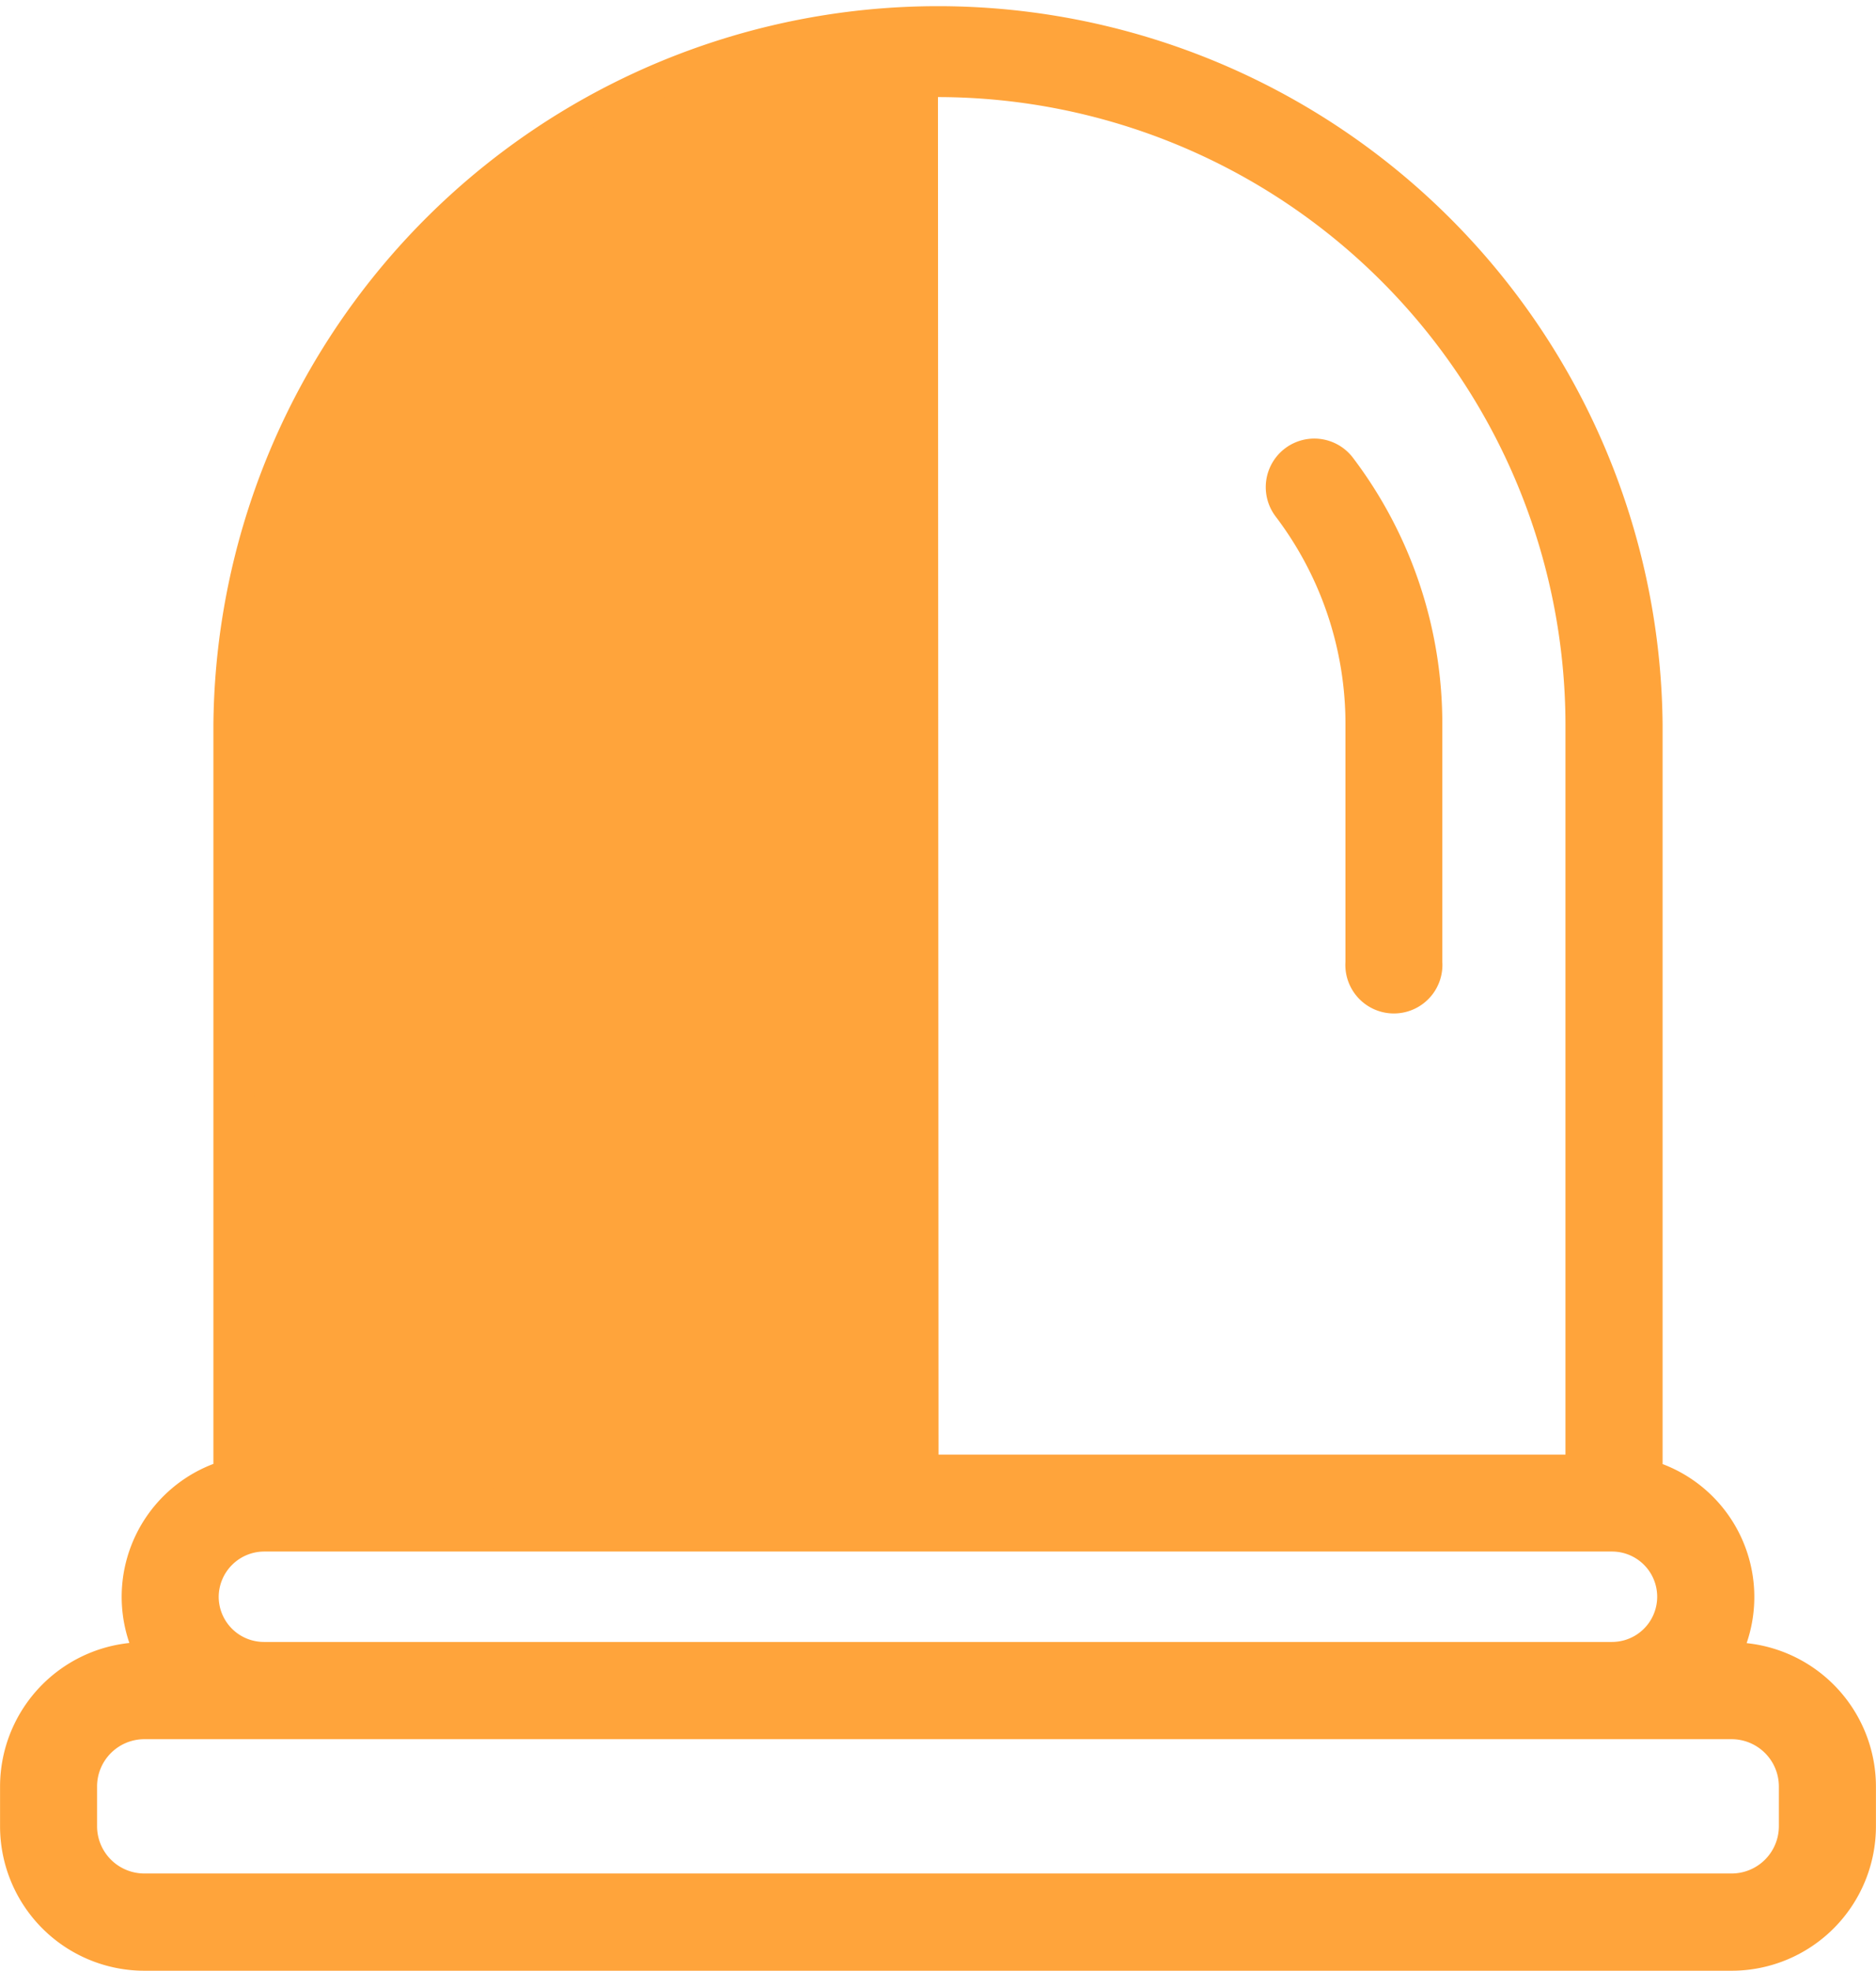<svg xmlns="http://www.w3.org/2000/svg" width="32.931" height="34.576" viewBox="0 0 32.931 34.576"><g transform="translate(-210.991 -167.837)"><g transform="translate(211.491 168.336)"><path d="M255.693,263.6h-.581a1.994,1.994,0,0,0-1.132-3.252V247.006a12.22,12.22,0,0,0-24.439,0v13.339a1.994,1.994,0,0,0-1.132,3.252h-.581a2.035,2.035,0,0,0-2.032,2.032v.7a2.035,2.035,0,0,0,2.032,2.032h27.865a2.035,2.035,0,0,0,2.032-2.032v-.7A2.034,2.034,0,0,0,255.693,263.6ZM241.76,235.491a11.528,11.528,0,0,1,11.515,11.515v13.3H230.245v-13.3A11.528,11.528,0,0,1,241.76,235.491ZM228.634,262.3a1.3,1.3,0,0,1,1.293-1.293h23.665a1.293,1.293,0,0,1,0,2.586H229.928A1.294,1.294,0,0,1,228.634,262.3Zm28.387,4.027a1.33,1.33,0,0,1-1.328,1.328H227.827a1.33,1.33,0,0,1-1.328-1.328v-.7a1.33,1.33,0,0,1,1.328-1.328h27.866a1.33,1.33,0,0,1,1.328,1.328v.7Z" transform="translate(-225.795 -234.787)" fill="#ffa43b" stroke="#ffa43b" stroke-width="1"/><path d="M269.233,253.869v4.172a.352.352,0,1,0,.7,0v-4.172a7.221,7.221,0,0,0-1.466-4.384.352.352,0,0,0-.562.424A6.518,6.518,0,0,1,269.233,253.869Z" transform="translate(-245.615 -241.65)" fill="#ffa43b" stroke="#ffa43b" stroke-width="1"/></g><path d="M227.456,169.668l.01,24.614-12.146-.505s-.029-3.99,0-4.585.488-8.211.488-8.211a34.62,34.62,0,0,1,.814-4.951c.337-.565,1.193-3.009,1.85-3.556s2.514-2.429,3.746-2.805,3.893-1.054,3.893-1.054h1.346Z" fill="#ffa43b"/></g></svg>
